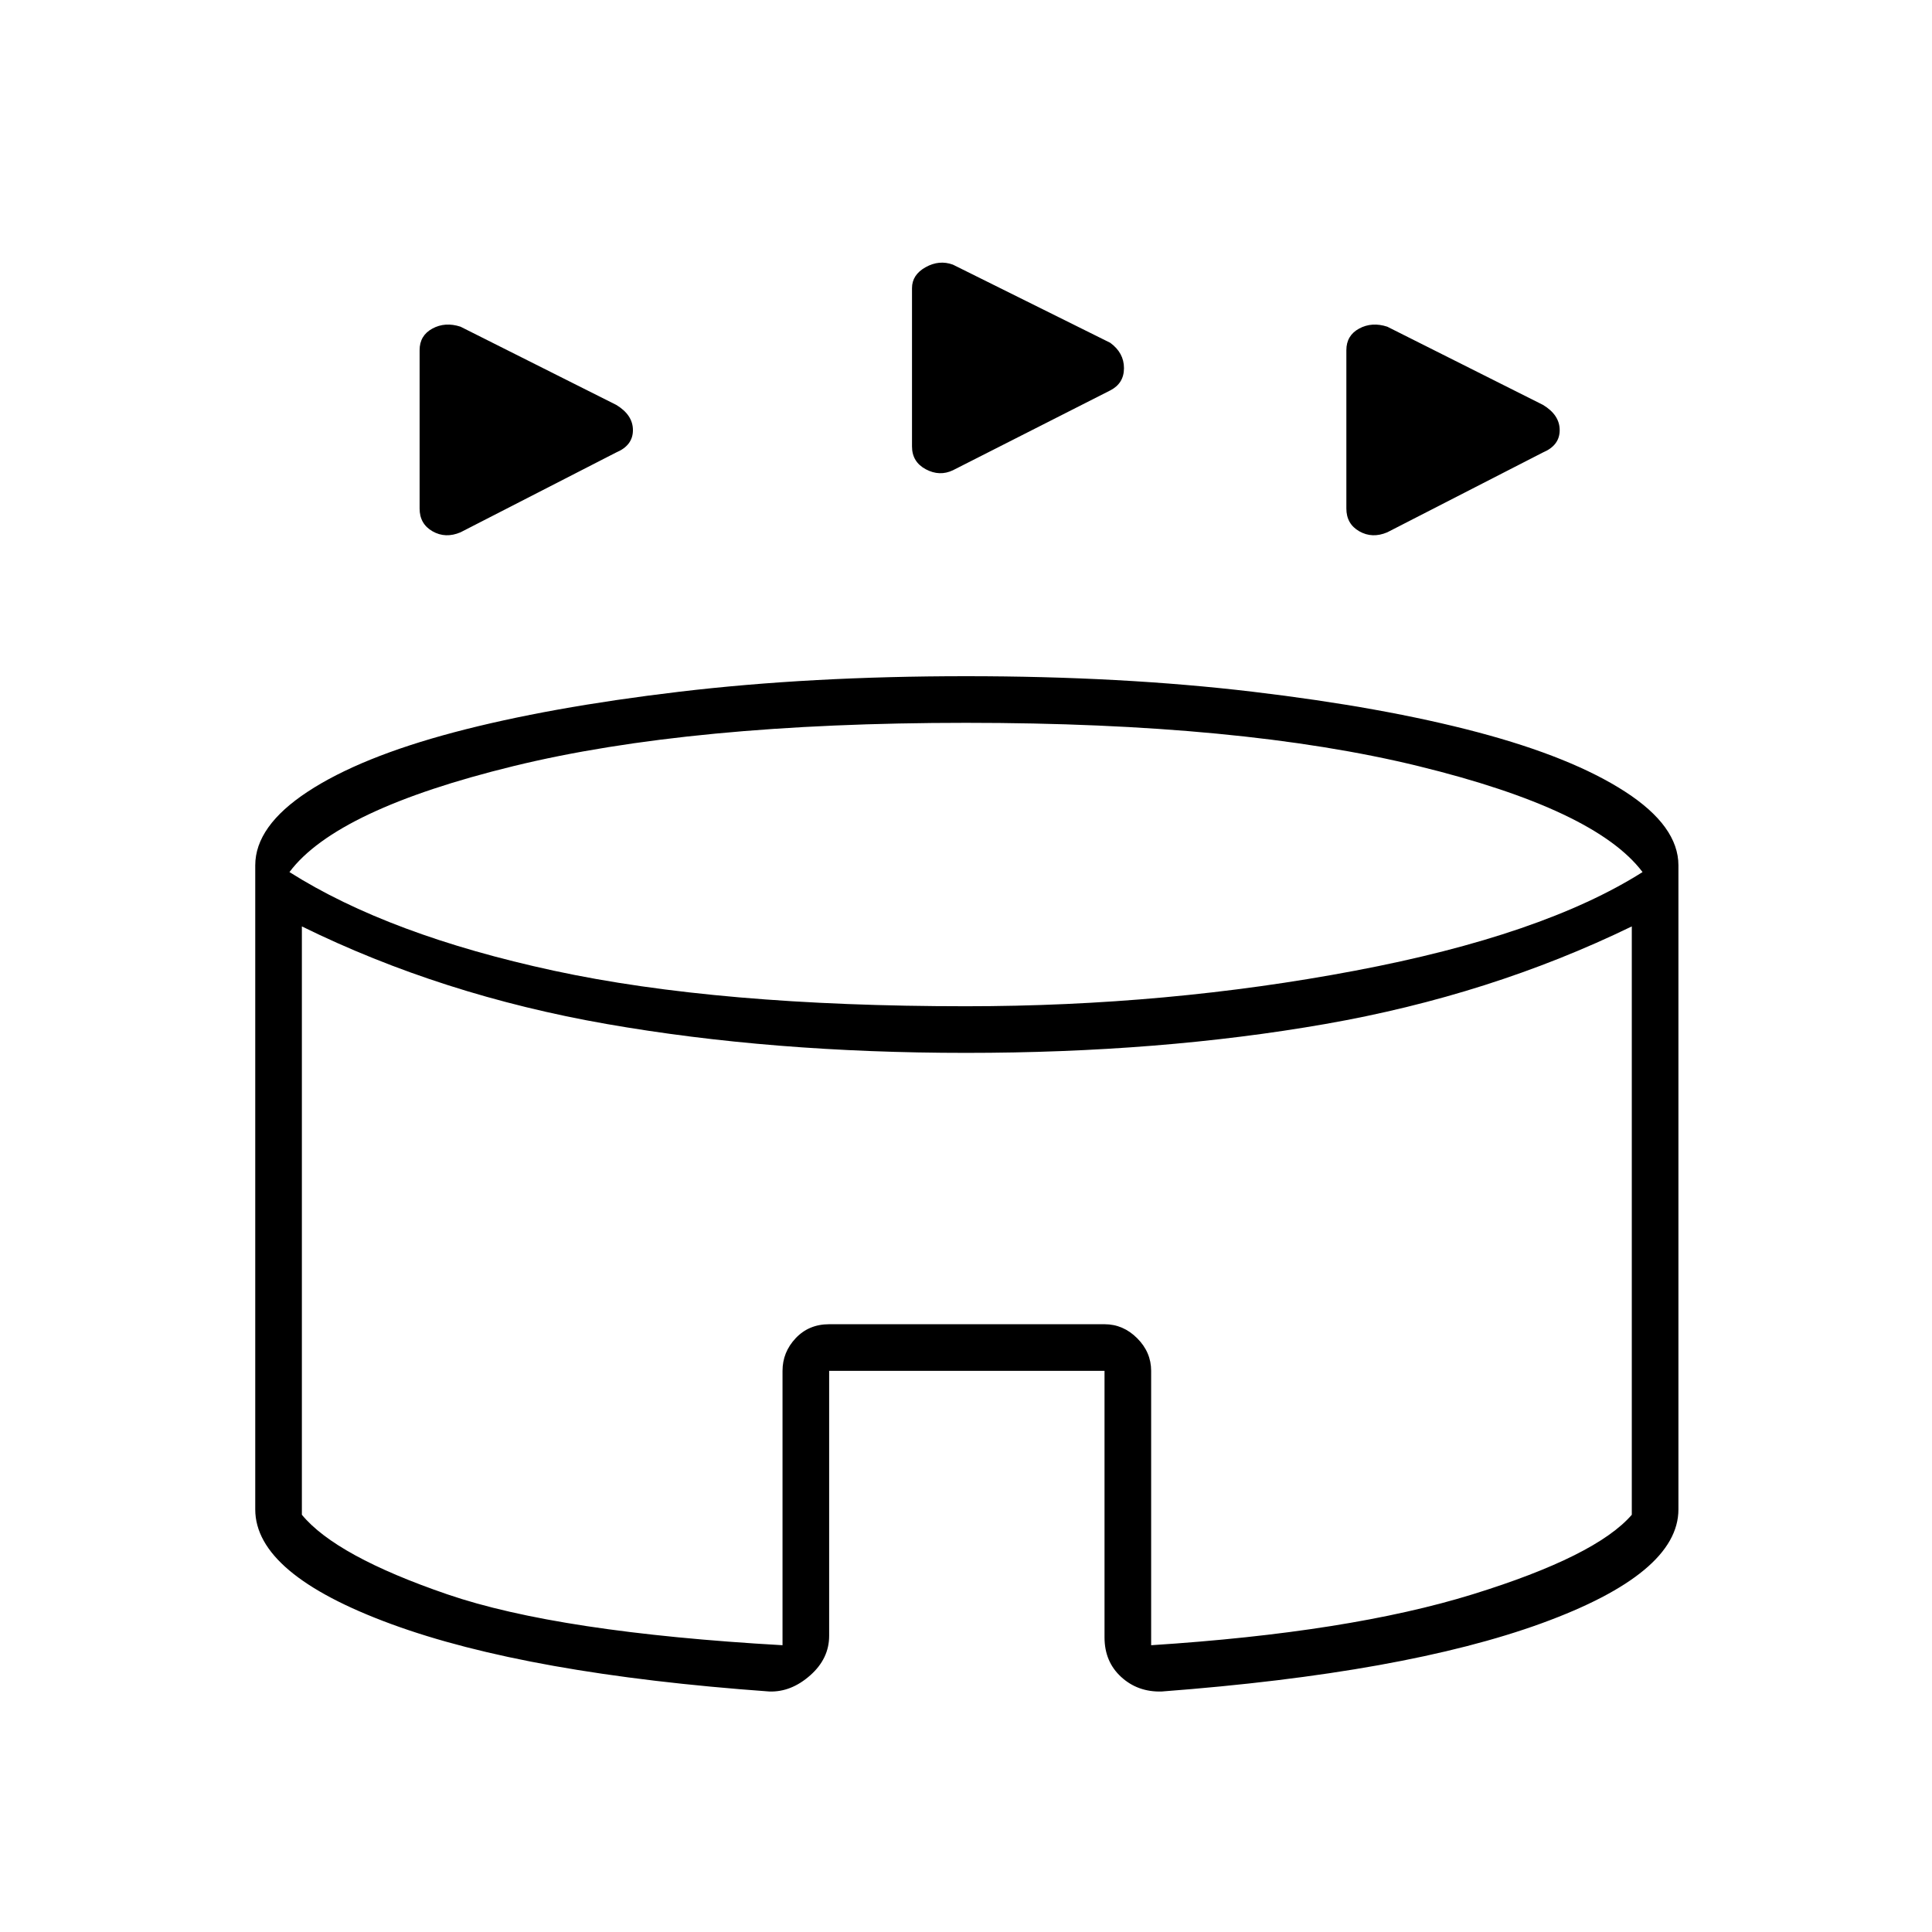 <svg xmlns="http://www.w3.org/2000/svg" height="40" viewBox="0 -960 960 960" width="40"><path d="M208.5-707.33V-786q0-7.28 6.33-10.72 6.34-3.45 14-.95l77.34 38.84q8.33 5 8.33 12.58t-8.33 11.08l-77.34 39.67q-7.47 3.17-13.9-.5-6.43-3.67-6.43-11.33Zm460.5 0V-786q0-7.28 6.33-10.72 6.34-3.45 14-.95l77.34 38.84q8.33 5 8.33 12.58t-8.33 11.08l-77.34 39.67q-7.47 3.17-13.9-.5-6.43-3.67-6.43-11.33Zm-215.83-30.84v-78.66q0-6.62 6.75-10.39 6.75-3.78 13.58-1.28l78.17 38.83q6.83 5 6.83 12.59 0 7.58-6.83 11.08l-78.17 39.67q-6.64 3.16-13.49-.5-6.84-3.67-6.84-11.34ZM382.33-119.5Q262-128.17 194.42-153.01q-67.59-24.85-67.59-56.99v-320q0-19.48 26.06-36.61 26.05-17.14 72.88-29.55 46.83-12.4 111.8-20.12Q402.53-624 480.02-624q77.48 0 142.44 7.72 64.95 7.72 111.78 20.12 46.82 12.41 73.29 29.55Q834-549.48 834-530v320q0 31.83-67.92 56.58-67.91 24.75-188.88 33.92-11.87.33-20.12-7.25-8.25-7.58-8.25-19.63v-132.45H412v131.66q0 11.34-9.44 19.67-9.43 8.33-20.23 8ZM480-460q100 0 193.33-17.67 93.34-17.66 142.84-49-23.5-31.16-111.42-52.66-87.92-21.5-224.75-21.5-136.83 0-224.83 21.5t-111.34 52.66q49.5 31.34 131.34 49Q357-460 480-460Zm-91.17 317.5v-136.33q0-9.27 6.53-16.22Q401.9-302 412-302h136.83q9.27 0 16.22 6.95 6.95 6.95 6.95 16.22v136.33q98.5-6.33 159.77-25.3 61.28-18.96 79.06-39.52v-292.35q-70.33 34.17-152.33 48.5-82 14.34-178.5 14.34t-178.5-14.34q-82-14.33-151.5-48.5v292.35q16.95 20.56 72.23 39.52 55.27 18.97 166.6 25.3ZM480-321.83Z"/></svg>